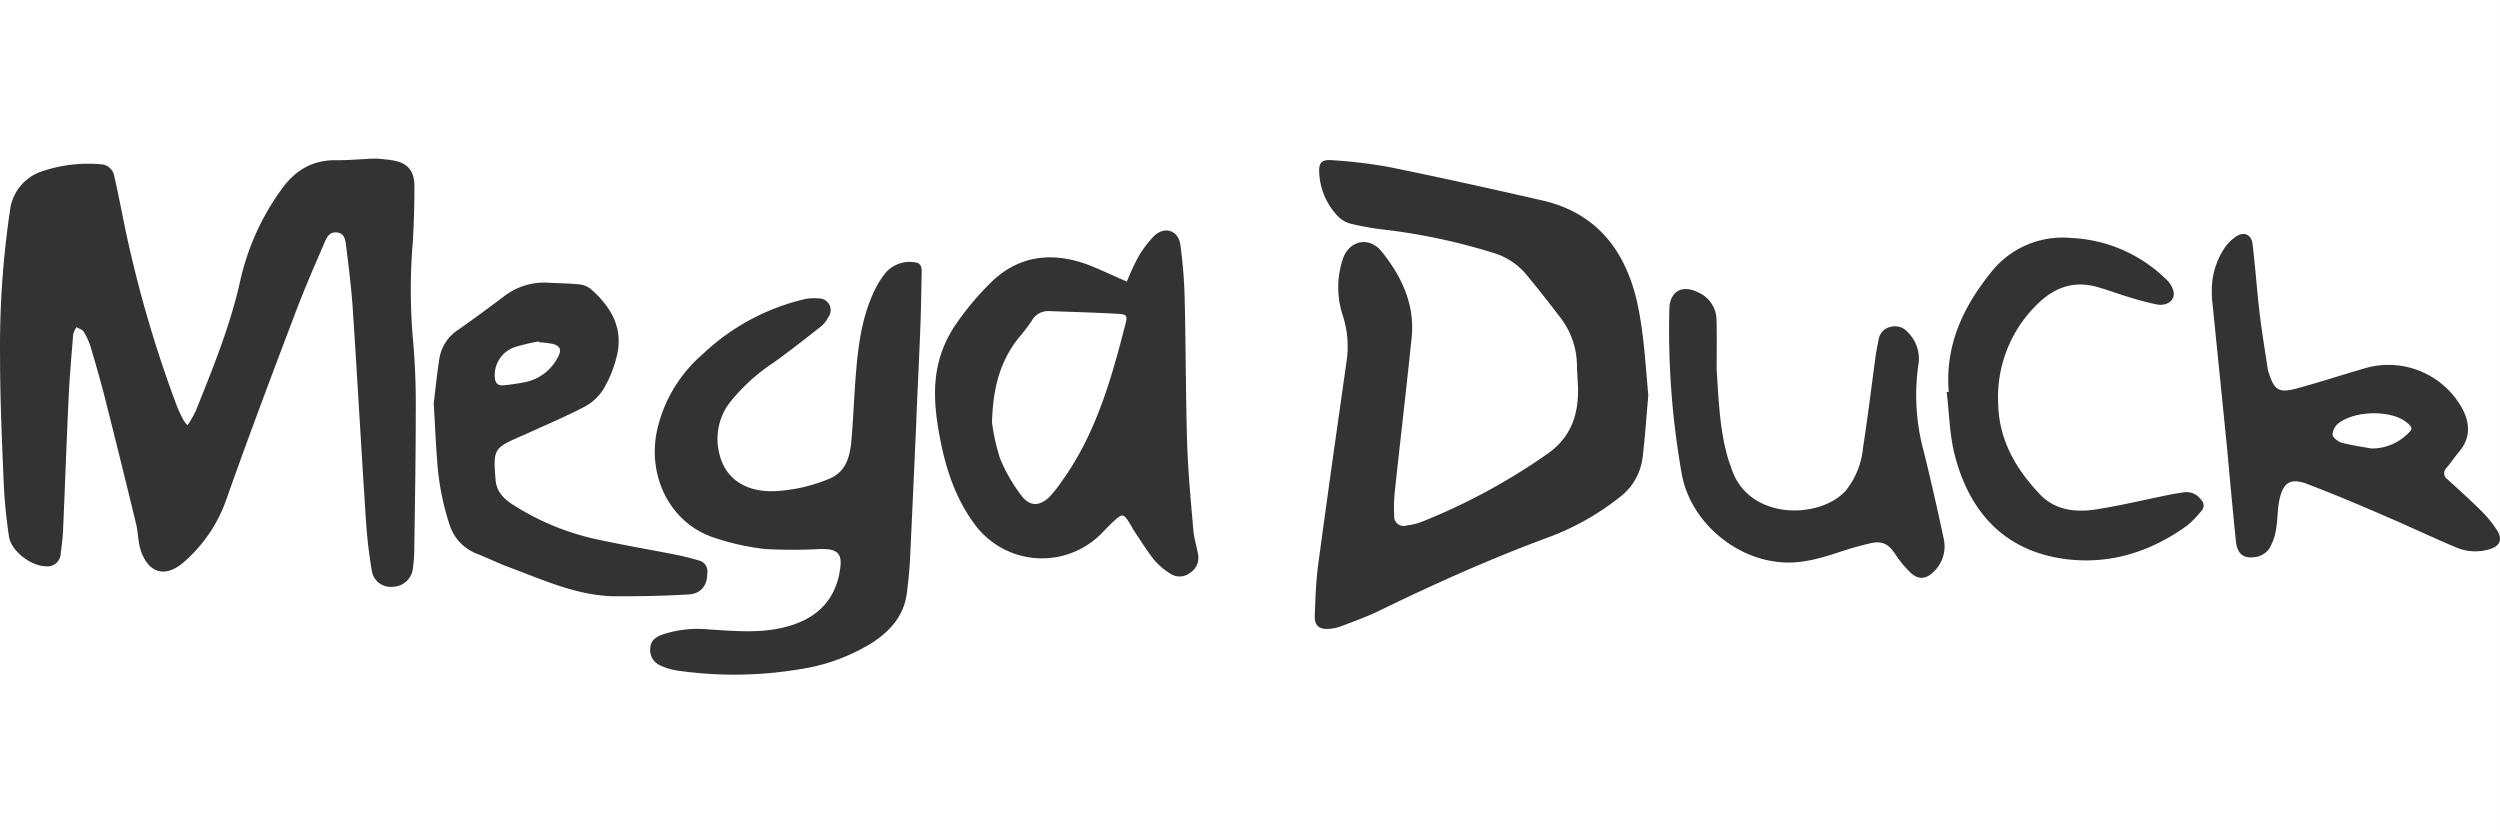 <?xml version="1.0" encoding="UTF-8" standalone="no"?>
<!-- Created with Inkscape (http://www.inkscape.org/) -->

<svg
   width="1500"
   height="500"
   viewBox="0 0 396.875 132.292"
   version="1.1"
   id="svg5"
   inkscape:version="1.2.2 (732a01da63, 2022-12-09)"
   xml:space="preserve"
   sodipodi:docname="megaduck.svg"
   xmlns:inkscape="http://www.inkscape.org/namespaces/inkscape"
   xmlns:sodipodi="http://sodipodi.sourceforge.net/DTD/sodipodi-0.dtd"
   xmlns="http://www.w3.org/2000/svg"
   xmlns:svg="http://www.w3.org/2000/svg"><rect x="0" y="0" width="396.875" height="132.292" fill="#333333" stroke="none"/><sodipodi:namedview
     id="namedview7"
     pagecolor="#000000"
     bordercolor="#111111"
     borderopacity="1"
     inkscape:showpageshadow="0"
     inkscape:pageopacity="0"
     inkscape:pagecheckerboard="1"
     inkscape:deskcolor="#d1d1d1"
     inkscape:document-units="mm"
     showgrid="false"
     inkscape:zoom="0.44378316"
     inkscape:cx="694.03264"
     inkscape:cy="369.54985"
     inkscape:window-width="1920"
     inkscape:window-height="1009"
     inkscape:window-x="-8"
     inkscape:window-y="-8"
     inkscape:window-maximized="1"
     inkscape:current-layer="layer1" /><defs
     id="defs2"><path
   id="SVGID_37_"
   d="M263.9,1002.2c13.5-0.7,27.7-3.4,41.2-7.4c6.7-2,18.2-6.7,35.8-14.2c14.8-6.1,27-10.8,37.8-13.5 c15.5-4,31.7-6.1,48.6-6.1c16.9,0,33.1,2,48.6,6.1c9.4,2.7,22.3,7.4,37.8,14.2c15.5,6.7,27.7,10.8,35.8,13.5 c14.2,4,28.3,6.1,43.2,5.4c21.6,0,41.8-6.1,60.7-18.2c16.2-10.8,32.4-25.6,49.3-45.9c10.8-12.8,25-32.4,43.2-58.7 c19.6-29.7,37.1-61.4,52-96.5c5.4-12.8,11.5-28.3,16.9-45.9c-10.8-4-22.3-10.1-35.1-18.9c-26.3-17.5-47.9-39.1-64.1-64.1 c-22.9-34.4-34.4-74.2-35.1-119.5c0-37.1,8.8-72.9,27-105.3c12.8-22.9,30.4-43.9,51.3-62.8c9.4-8.8,19.6-16.2,30.4-22.9 c-25.6-37.8-60.1-64.8-102.6-81.7c-24.3-9.4-51.3-15.5-81-17.5c-15.5-1.3-31.7-0.7-47.9,2c-13.5,2-28.3,6.1-43.9,10.8 c-10.1,4-22.9,8.8-39.1,14.8c-16.2,6.7-27.7,10.8-33.7,12.8c-10.8,3.4-20.2,5.4-27,5.4c-8.8,0-20.2-2-33.7-6.7 c-4-1.3-16.9-6.7-39.8-15.5c-17.5-6.7-32.4-12.1-44.5-15.5c-16.9-4-32.4-6.1-47.2-6.1c-42.5,0.7-81.7,12.1-118.8,35.1 c-37.1,22.3-66.1,52.6-87.7,91.1C14.2,418.4,0,475.8,0,541.3C0,600,10.1,660,31,722.8c18.9,57.4,43.9,108,74.2,151.8 c17.5,26.3,32.4,46.6,44.5,60.7c17.5,21.6,35.1,37.1,52,47.9C222,996.1,242.3,1002.2,263.9,1002.2z" /><path
   id="SVGID_39_"
   d="M263.9,1002.2c13.5-0.7,27.7-3.4,41.2-7.4c6.7-2,18.2-6.7,35.8-14.2c14.8-6.1,27-10.8,37.8-13.5 c15.5-4,31.7-6.1,48.6-6.1c16.9,0,33.1,2,48.6,6.1c9.4,2.7,22.3,7.4,37.8,14.2c15.5,6.7,27.7,10.8,35.8,13.5 c14.2,4,28.3,6.1,43.2,5.4c21.6,0,41.8-6.1,60.7-18.2c16.2-10.8,32.4-25.6,49.3-45.9c10.8-12.8,25-32.4,43.2-58.7 c19.6-29.7,37.1-61.4,52-96.5c5.4-12.8,11.5-28.3,16.9-45.9c-10.8-4-22.3-10.1-35.1-18.9c-26.3-17.5-47.9-39.1-64.1-64.1 c-22.9-34.4-34.4-74.2-35.1-119.5c0-37.1,8.8-72.9,27-105.3c12.8-22.9,30.4-43.9,51.3-62.8c9.4-8.8,19.6-16.2,30.4-22.9 c-25.6-37.8-60.1-64.8-102.6-81.7c-24.3-9.4-51.3-15.5-81-17.5c-15.5-1.3-31.7-0.7-47.9,2c-13.5,2-28.3,6.1-43.9,10.8 c-10.1,4-22.9,8.8-39.1,14.8c-16.2,6.7-27.7,10.8-33.7,12.8c-10.8,3.4-20.2,5.4-27,5.4c-8.8,0-20.2-2-33.7-6.7 c-4-1.3-16.9-6.7-39.8-15.5c-17.5-6.7-32.4-12.1-44.5-15.5c-16.9-4-32.4-6.1-47.2-6.1c-42.5,0.7-81.7,12.1-118.8,35.1 c-37.1,22.3-66.1,52.6-87.7,91.1C14.2,418.4,0,475.8,0,541.3C0,600,10.1,660,31,722.8c18.9,57.4,43.9,108,74.2,151.8 c17.5,26.3,32.4,46.6,44.5,60.7c17.5,21.6,35.1,37.1,52,47.9C222,996.1,242.3,1002.2,263.9,1002.2z" /><path
   id="SVGID_41_"
   d="M263.9,1002.2c13.5-0.7,27.7-3.4,41.2-7.4c6.7-2,18.2-6.7,35.8-14.2c14.8-6.1,27-10.8,37.8-13.5 c15.5-4,31.7-6.1,48.6-6.1c16.9,0,33.1,2,48.6,6.1c9.4,2.7,22.3,7.4,37.8,14.2c15.5,6.7,27.7,10.8,35.8,13.5 c14.2,4,28.3,6.1,43.2,5.4c21.6,0,41.8-6.1,60.7-18.2c16.2-10.8,32.4-25.6,49.3-45.9c10.8-12.8,25-32.4,43.2-58.7 c19.6-29.7,37.1-61.4,52-96.5c5.4-12.8,11.5-28.3,16.9-45.9c-10.8-4-22.3-10.1-35.1-18.9c-26.3-17.5-47.9-39.1-64.1-64.1 c-22.9-34.4-34.4-74.2-35.1-119.5c0-37.1,8.8-72.9,27-105.3c12.8-22.9,30.4-43.9,51.3-62.8c9.4-8.8,19.6-16.2,30.4-22.9 c-25.6-37.8-60.1-64.8-102.6-81.7c-24.3-9.4-51.3-15.5-81-17.5c-15.5-1.3-31.7-0.7-47.9,2c-13.5,2-28.3,6.1-43.9,10.8 c-10.1,4-22.9,8.8-39.1,14.8c-16.2,6.7-27.7,10.8-33.7,12.8c-10.8,3.4-20.2,5.4-27,5.4c-8.8,0-20.2-2-33.7-6.7 c-4-1.3-16.9-6.7-39.8-15.5c-17.5-6.7-32.4-12.1-44.5-15.5c-16.9-4-32.4-6.1-47.2-6.1c-42.5,0.7-81.7,12.1-118.8,35.1 c-37.1,22.3-66.1,52.6-87.7,91.1C14.2,418.4,0,475.8,0,541.3C0,600,10.1,660,31,722.8c18.9,57.4,43.9,108,74.2,151.8 c17.5,26.3,32.4,46.6,44.5,60.7c17.5,21.6,35.1,37.1,52,47.9C222,996.1,242.3,1002.2,263.9,1002.2z" /><path
   id="SVGID_43_"
   d="M263.9,1002.2c13.5-0.7,27.7-3.4,41.2-7.4c6.7-2,18.2-6.7,35.8-14.2c14.8-6.1,27-10.8,37.8-13.5 c15.5-4,31.7-6.1,48.6-6.1c16.9,0,33.1,2,48.6,6.1c9.4,2.7,22.3,7.4,37.8,14.2c15.5,6.7,27.7,10.8,35.8,13.5 c14.2,4,28.3,6.1,43.2,5.4c21.6,0,41.8-6.1,60.7-18.2c16.2-10.8,32.4-25.6,49.3-45.9c10.8-12.8,25-32.4,43.2-58.7 c19.6-29.7,37.1-61.4,52-96.5c5.4-12.8,11.5-28.3,16.9-45.9c-10.8-4-22.3-10.1-35.1-18.9c-26.3-17.5-47.9-39.1-64.1-64.1 c-22.9-34.4-34.4-74.2-35.1-119.5c0-37.1,8.8-72.9,27-105.3c12.8-22.9,30.4-43.9,51.3-62.8c9.4-8.8,19.6-16.2,30.4-22.9 c-25.6-37.8-60.1-64.8-102.6-81.7c-24.3-9.4-51.3-15.5-81-17.5c-15.5-1.3-31.7-0.7-47.9,2c-13.5,2-28.3,6.1-43.9,10.8 c-10.1,4-22.9,8.8-39.1,14.8c-16.2,6.7-27.7,10.8-33.7,12.8c-10.8,3.4-20.2,5.4-27,5.4c-8.8,0-20.2-2-33.7-6.7 c-4-1.3-16.9-6.7-39.8-15.5c-17.5-6.7-32.4-12.1-44.5-15.5c-16.9-4-32.4-6.1-47.2-6.1c-42.5,0.7-81.7,12.1-118.8,35.1 c-37.1,22.3-66.1,52.6-87.7,91.1C14.2,418.4,0,475.8,0,541.3C0,600,10.1,660,31,722.8c18.9,57.4,43.9,108,74.2,151.8 c17.5,26.3,32.4,46.6,44.5,60.7c17.5,21.6,35.1,37.1,52,47.9C222,996.1,242.3,1002.2,263.9,1002.2z" /><path
   id="SVGID_45_"
   d="M263.9,1002.2c13.5-0.7,27.7-3.4,41.2-7.4c6.7-2,18.2-6.7,35.8-14.2c14.8-6.1,27-10.8,37.8-13.5 c15.5-4,31.7-6.1,48.6-6.1c16.9,0,33.1,2,48.6,6.1c9.4,2.7,22.3,7.4,37.8,14.2c15.5,6.7,27.7,10.8,35.8,13.5 c14.2,4,28.3,6.1,43.2,5.4c21.6,0,41.8-6.1,60.7-18.2c16.2-10.8,32.4-25.6,49.3-45.9c10.8-12.8,25-32.4,43.2-58.7 c19.6-29.7,37.1-61.4,52-96.5c5.4-12.8,11.5-28.3,16.9-45.9c-10.8-4-22.3-10.1-35.1-18.9c-26.3-17.5-47.9-39.1-64.1-64.1 c-22.9-34.4-34.4-74.2-35.1-119.5c0-37.1,8.8-72.9,27-105.3c12.8-22.9,30.4-43.9,51.3-62.8c9.4-8.8,19.6-16.2,30.4-22.9 c-25.6-37.8-60.1-64.8-102.6-81.7c-24.3-9.4-51.3-15.5-81-17.5c-15.5-1.3-31.7-0.7-47.9,2c-13.5,2-28.3,6.1-43.9,10.8 c-10.1,4-22.9,8.8-39.1,14.8c-16.2,6.7-27.7,10.8-33.7,12.8c-10.8,3.4-20.2,5.4-27,5.4c-8.8,0-20.2-2-33.7-6.7 c-4-1.3-16.9-6.7-39.8-15.5c-17.5-6.7-32.4-12.1-44.5-15.5c-16.9-4-32.4-6.1-47.2-6.1c-42.5,0.7-81.7,12.1-118.8,35.1 c-37.1,22.3-66.1,52.6-87.7,91.1C14.2,418.4,0,475.8,0,541.3C0,600,10.1,660,31,722.8c18.9,57.4,43.9,108,74.2,151.8 c17.5,26.3,32.4,46.6,44.5,60.7c17.5,21.6,35.1,37.1,52,47.9C222,996.1,242.3,1002.2,263.9,1002.2z" /><path
   id="SVGID_47_"
   d="M263.9,1002.2c13.5-0.7,27.7-3.4,41.2-7.4c6.7-2,18.2-6.7,35.8-14.2c14.8-6.1,27-10.8,37.8-13.5 c15.5-4,31.7-6.1,48.6-6.1c16.9,0,33.1,2,48.6,6.1c9.4,2.7,22.3,7.4,37.8,14.2c15.5,6.7,27.7,10.8,35.8,13.5 c14.2,4,28.3,6.1,43.2,5.4c21.6,0,41.8-6.1,60.7-18.2c16.2-10.8,32.4-25.6,49.3-45.9c10.8-12.8,25-32.4,43.2-58.7 c19.6-29.7,37.1-61.4,52-96.5c5.4-12.8,11.5-28.3,16.9-45.9c-10.8-4-22.3-10.1-35.1-18.9c-26.3-17.5-47.9-39.1-64.1-64.1 c-22.9-34.4-34.4-74.2-35.1-119.5c0-37.1,8.8-72.9,27-105.3c12.8-22.9,30.4-43.9,51.3-62.8c9.4-8.8,19.6-16.2,30.4-22.9 c-25.6-37.8-60.1-64.8-102.6-81.7c-24.3-9.4-51.3-15.5-81-17.5c-15.5-1.3-31.7-0.7-47.9,2c-13.5,2-28.3,6.1-43.9,10.8 c-10.1,4-22.9,8.8-39.1,14.8c-16.2,6.7-27.7,10.8-33.7,12.8c-10.8,3.4-20.2,5.4-27,5.4c-8.8,0-20.2-2-33.7-6.7 c-4-1.3-16.9-6.7-39.8-15.5c-17.5-6.7-32.4-12.1-44.5-15.5c-16.9-4-32.4-6.1-47.2-6.1c-42.5,0.7-81.7,12.1-118.8,35.1 c-37.1,22.3-66.1,52.6-87.7,91.1C14.2,418.4,0,475.8,0,541.3C0,600,10.1,660,31,722.8c18.9,57.4,43.9,108,74.2,151.8 c17.5,26.3,32.4,46.6,44.5,60.7c17.5,21.6,35.1,37.1,52,47.9C222,996.1,242.3,1002.2,263.9,1002.2z" />
	
		<linearGradient
   id="SVGID_15_"
   gradientUnits="userSpaceOnUse"
   x1="-82"
   y1="224.5"
   x2="-82"
   y2="151.5"
   gradientTransform="matrix(1,0,0,-1,654,325)">
		<stop
   offset="0"
   style="stop-color:#7ED3F7"
   id="stop160" />
		<stop
   offset="1"
   style="stop-color:#003D7E"
   id="stop162" />
	</linearGradient>
	
	

	
		<linearGradient
   id="SVGID_14_"
   gradientUnits="userSpaceOnUse"
   x1="-24"
   y1="311.5"
   x2="-24"
   y2="238"
   gradientTransform="matrix(1,0,0,-1,654,325)">
		<stop
   offset="0"
   style="stop-color:#7ED3F7"
   id="stop149" />
		<stop
   offset="1"
   style="stop-color:#003D7E"
   id="stop151" />
	</linearGradient>
	
	

	
		<linearGradient
   id="SVGID_13_"
   gradientUnits="userSpaceOnUse"
   x1="-208.333"
   y1="311.5"
   x2="-208.333"
   y2="238"
   gradientTransform="matrix(1,0,0,-1,654,325)">
		<stop
   offset="0"
   style="stop-color:#7ED3F7"
   id="stop138" />
		<stop
   offset="1"
   style="stop-color:#003D7E"
   id="stop140" />
	</linearGradient>
	
	

	
		<linearGradient
   id="SVGID_12_"
   gradientUnits="userSpaceOnUse"
   x1="-369.75"
   y1="311.5"
   x2="-369.75"
   y2="238"
   gradientTransform="matrix(1,0,0,-1,654,325)">
		<stop
   offset="0"
   style="stop-color:#7ED3F7"
   id="stop127" />
		<stop
   offset="1"
   style="stop-color:#003D7E"
   id="stop129" />
	</linearGradient>
	
	

	
		<linearGradient
   id="SVGID_11_"
   gradientUnits="userSpaceOnUse"
   x1="-403"
   y1="311.5"
   x2="-403"
   y2="238"
   gradientTransform="matrix(1,0,0,-1,654,325)">
		<stop
   offset="0"
   style="stop-color:#7ED3F7"
   id="stop116" />
		<stop
   offset="1"
   style="stop-color:#003D7E"
   id="stop118" />
	</linearGradient>
	
	

	
	

		
			<linearGradient
   id="SVGID_10_"
   gradientUnits="userSpaceOnUse"
   x1="-498.5"
   y1="311.847"
   x2="-498.5"
   y2="236.837"
   gradientTransform="matrix(1,0,0,-1,654,325)">
			<stop
   offset="0"
   style="stop-color:#7ED3F7"
   id="stop101" />
			<stop
   offset="1"
   style="stop-color:#003D7E"
   id="stop103" />
		</linearGradient>
		
	
		
	
	
		<linearGradient
   id="SVGID_9_"
   gradientUnits="userSpaceOnUse"
   x1="-303.917"
   y1="311.5"
   x2="-303.917"
   y2="238"
   gradientTransform="matrix(1,0,0,-1,654,325)">
		<stop
   offset="0"
   style="stop-color:#7ED3F7"
   id="stop90" />
		<stop
   offset="1"
   style="stop-color:#003D7E"
   id="stop92" />
	</linearGradient>
	
	

	
		<linearGradient
   id="SVGID_8_"
   gradientUnits="userSpaceOnUse"
   x1="-274.917"
   y1="224.5"
   x2="-274.917"
   y2="151.5"
   gradientTransform="matrix(1,0,0,-1,654,325)">
		<stop
   offset="0"
   style="stop-color:#7ED3F7"
   id="stop79" />
		<stop
   offset="1"
   style="stop-color:#003D7E"
   id="stop81" />
	</linearGradient>
	
	

	
		<linearGradient
   id="SVGID_7_"
   gradientUnits="userSpaceOnUse"
   x1="-593.417"
   y1="311.5"
   x2="-593.417"
   y2="238"
   gradientTransform="matrix(1,0,0,-1,654,325)">
		<stop
   offset="0"
   style="stop-color:#7ED3F7"
   id="stop68" />
		<stop
   offset="1"
   style="stop-color:#003D7E"
   id="stop70" />
	</linearGradient>
	
	

	
		<linearGradient
   id="SVGID_6_"
   gradientUnits="userSpaceOnUse"
   x1="-308.75"
   y1="224.5"
   x2="-308.75"
   y2="151.5"
   gradientTransform="matrix(1,0,0,-1,654,325)">
		<stop
   offset="0"
   style="stop-color:#7ED3F7"
   id="stop57" />
		<stop
   offset="1"
   style="stop-color:#003D7E"
   id="stop59" />
	</linearGradient>
	
	

		
		
		
		
		
		
		
		
		
	
		
	
			
			
			
			
			
			
			
			
			
		
				
				
				
				
			</defs><g
     inkscape:label="Layer 1"
     inkscape:groupmode="layer"
     id="layer1"><path
       id="rect231"
       style="fill:#ffffff;stroke-width:0.8;stroke-linecap:square;paint-order:fill markers stroke"
       d="M 0 0 L 0 132.292 L 396.875 132.292 L 396.875 0 L 0 0 z M 58.995 25.188 L 60.057 25.188 C 60.897 25.29 61.746 25.336 62.567 25.502 C 64.69 25.908 65.752 27.09 65.789 29.48 C 65.789 32.462 65.715 35.453 65.53 38.434 A 90.999 90.999 0 0 0 65.53 53.564 A 118.636 118.636 0 0 1 66.001 65.721 C 66.001 72.986 65.863 80.26 65.761 87.525 A 25.09 25.09 0 0 1 65.54 90.294 A 3.259 3.259 0 0 1 62.364 93.146 A 3.009 3.009 0 0 1 59.041 90.7 A 76.857 76.857 0 0 1 58.118 83.02 C 57.379 71.759 56.752 60.487 56.014 49.225 C 55.801 45.884 55.376 42.542 54.97 39.219 C 54.85 38.296 54.795 37.05 53.503 36.902 C 52.21 36.754 51.795 37.825 51.416 38.749 C 49.847 42.367 48.278 45.985 46.884 49.678 C 43.192 59.425 39.499 69.183 36.028 79.014 A 23.299 23.299 0 0 1 29.077 89.325 C 26.253 91.716 23.659 91.042 22.394 87.525 C 21.905 86.159 21.951 84.617 21.61 83.195 C 20.016 76.605 18.388 70.023 16.727 63.45 C 16.025 60.681 15.231 57.912 14.409 55.142 A 10.588 10.588 0 0 0 13.274 52.641 C 13.062 52.308 12.527 52.17 12.148 51.939 A 3.508 3.508 0 0 0 11.622 53.056 C 11.345 56.444 11.049 59.823 10.892 63.211 C 10.56 70.171 10.32 77.14 10.015 84.109 C 9.96 85.355 9.813 86.602 9.637 87.848 A 2.114 2.114 0 0 1 7.154 89.888 C 4.883 89.823 1.772 87.46 1.431 85.217 A 82.617 82.617 0 0 1 0.572 76.309 C 0.295 69.746 0.009 63.182 0.009 56.619 A 147.381 147.381 0 0 1 1.579 33.459 A 7.459 7.459 0 0 1 6.84 27.145 A 22.736 22.736 0 0 1 16.071 26.084 A 2.262 2.262 0 0 1 18.157 28.068 C 18.665 30.219 19.08 32.397 19.514 34.53 A 192.927 192.927 0 0 0 28.136 64.604 A 23.733 23.733 0 0 0 29.179 66.792 A 5.354 5.354 0 0 0 29.779 67.512 A 19.754 19.754 0 0 0 31.099 65.186 C 33.804 58.41 36.582 51.671 38.152 44.49 A 39.25 39.25 0 0 1 44.613 30.164 C 46.783 27.08 49.588 25.345 53.456 25.437 C 55.302 25.437 57.149 25.28 58.995 25.188 z M 211.426 25.428 A 76.755 76.755 0 0 1 220.657 26.545 C 228.706 28.188 236.728 29.961 244.74 31.798 C 252.983 33.644 257.663 39.182 259.694 47.139 C 260.95 52.272 261.181 57.506 261.67 62.758 C 261.365 66.1 261.153 69.441 260.747 72.765 A 9.36 9.36 0 0 1 256.971 79.05 A 41.133 41.133 0 0 1 245.608 85.374 C 236.543 88.734 227.737 92.675 219.051 96.912 C 217.038 97.9 214.906 98.648 212.81 99.451 A 6.462 6.462 0 0 1 210.964 99.83 C 209.367 99.931 208.656 99.304 208.721 97.707 C 208.823 95.057 208.896 92.39 209.247 89.759 C 210.678 79.051 212.211 68.352 213.724 57.663 A 16.043 16.043 0 0 0 213.18 50.13 A 14.206 14.206 0 0 1 213.115 41.305 C 214.038 38.185 217.315 37.41 219.355 39.948 C 222.521 43.899 224.635 48.348 224.1 53.592 C 223.269 61.696 222.309 69.783 221.441 77.888 A 24.776 24.776 0 0 0 221.331 81.857 A 1.505 1.505 0 0 0 223.26 83.435 A 10.569 10.569 0 0 0 225.826 82.789 A 98.162 98.162 0 0 0 245.552 72.118 C 249.614 69.349 250.759 65.361 250.473 60.736 C 250.426 59.887 250.371 59.047 250.343 58.198 A 12.683 12.683 0 0 0 247.944 50.73 C 246.051 48.238 244.122 45.764 242.1 43.345 A 10.929 10.929 0 0 0 236.912 40.096 A 96.454 96.454 0 0 0 219.29 36.403 A 42.047 42.047 0 0 1 214.306 35.481 A 4.265 4.265 0 0 1 212.459 34.4 A 10.689 10.689 0 0 1 209.432 27.561 C 209.312 25.871 209.764 25.299 211.426 25.428 z M 184.507 36.682 C 185.846 36.298 187.137 37.128 187.379 38.831 A 75.971 75.971 0 0 1 188.071 47.638 C 188.256 55.207 188.229 62.767 188.459 70.327 C 188.607 74.943 189.05 79.558 189.438 84.118 C 189.548 85.429 189.964 86.712 190.195 88.014 A 2.834 2.834 0 0 1 188.874 90.968 A 2.659 2.659 0 0 1 185.745 91.041 A 10.496 10.496 0 0 1 183.244 88.909 C 182.053 87.414 181.046 85.771 179.985 84.183 C 179.754 83.851 179.597 83.472 179.376 83.131 C 178.342 81.497 178.213 81.469 176.763 82.78 C 176.006 83.472 175.324 84.257 174.576 84.968 A 13.265 13.265 0 0 1 154.702 83.195 C 151.628 79.042 150.086 74.251 149.163 69.238 C 148.397 65.149 148.009 61.004 149.163 56.952 A 18.462 18.462 0 0 1 151.794 51.413 A 45.232 45.232 0 0 1 157.489 44.665 C 161.837 40.539 167.015 39.985 172.517 41.951 C 174.64 42.755 176.662 43.761 178.896 44.702 A 36.093 36.093 0 0 1 180.585 41.01 A 17.243 17.243 0 0 1 183.188 37.483 C 183.608 37.073 184.06 36.81 184.507 36.682 z M 355.846 37.175 C 356.75 37.004 357.459 37.588 357.598 38.758 C 358.032 42.376 358.281 46.022 358.706 49.641 C 359.057 52.641 359.564 55.623 360.007 58.604 A 2.492 2.492 0 0 0 360.118 59.038 C 361.041 61.964 361.733 62.444 364.678 61.651 C 368.453 60.626 372.164 59.389 375.921 58.327 A 13.366 13.366 0 0 1 391.014 65.102 C 392.149 67.41 392.131 69.644 390.386 71.712 C 389.694 72.533 389.103 73.429 388.411 74.241 A 1.172 1.172 0 0 0 388.531 76.087 C 390.303 77.703 392.094 79.309 393.793 80.999 A 18.379 18.379 0 0 1 396.386 84.146 C 397.355 85.688 396.857 86.712 395.122 87.22 A 7.856 7.856 0 0 1 389.805 86.86 C 386.241 85.365 382.752 83.694 379.198 82.171 C 374.961 80.325 370.734 78.543 366.441 76.891 C 363.617 75.802 362.435 76.522 361.825 79.503 C 361.521 81.017 361.595 82.595 361.309 84.118 A 8.308 8.308 0 0 1 360.183 87.183 A 3.342 3.342 0 0 1 358.124 88.42 C 356.121 88.743 355.161 87.94 354.948 85.909 C 354.468 81.174 354.025 76.439 353.601 71.703 C 352.816 63.774 352.004 55.853 351.21 47.924 C 351.127 47.361 351.127 46.77 351.127 46.391 A 12.083 12.083 0 0 1 353.13 39.394 A 6.646 6.646 0 0 1 354.893 37.604 C 355.223 37.373 355.545 37.232 355.846 37.175 z M 328.816 37.779 A 23.022 23.022 0 0 1 343.964 44.425 A 3.84 3.84 0 0 1 345.071 46.391 C 345.275 47.693 344.019 48.625 342.385 48.33 A 48.462 48.462 0 0 1 337.493 47.019 C 335.942 46.549 334.428 45.967 332.877 45.542 C 328.973 44.472 325.843 45.773 323.102 48.616 A 20.548 20.548 0 0 0 317.203 63.847 C 317.268 69.764 319.972 74.398 323.831 78.469 C 326.185 80.971 329.462 81.377 332.693 80.878 C 336.69 80.251 340.631 79.3 344.601 78.497 C 345.321 78.359 346.059 78.248 346.779 78.146 A 2.769 2.769 0 0 1 349.382 79.291 A 1.255 1.255 0 0 1 349.447 81.137 A 15.434 15.434 0 0 1 347.213 83.426 C 341.056 87.894 334.114 89.888 326.637 88.558 C 317.61 86.906 312.495 80.768 310.298 72.174 C 309.486 68.962 309.44 65.546 309.034 62.223 L 309.366 62.223 C 308.757 54.995 311.535 48.921 315.892 43.466 A 14.474 14.474 0 0 1 328.816 37.779 z M 145.277 41.656 C 146.2 41.739 146.338 42.441 146.32 43.179 C 146.255 46.17 146.218 49.161 146.098 52.143 C 145.913 56.97 145.674 61.798 145.461 66.626 L 145.48 66.58 C 145.138 74.094 144.815 81.608 144.446 89.122 C 144.363 90.783 144.169 92.435 143.975 94.078 C 143.541 97.669 141.39 100.107 138.51 102.008 A 30.324 30.324 0 0 1 126.861 106.254 A 62.89 62.89 0 0 1 107.568 106.458 A 9.776 9.776 0 0 1 104.937 105.691 A 2.677 2.677 0 0 1 103.23 102.867 C 103.313 101.63 104.153 101.094 105.187 100.725 A 17.788 17.788 0 0 1 112.617 99.931 C 116.559 100.171 120.492 100.549 124.397 99.608 C 129.095 98.472 132.354 95.86 133.286 90.885 A 0.323 0.323 0 0 1 133.286 90.783 C 133.831 87.968 133.101 87.091 130.24 87.155 A 80.568 80.568 0 0 1 121.406 87.155 A 38.982 38.982 0 0 1 113.559 85.42 C 106.507 83.195 102.814 75.857 104.254 68.564 A 22.376 22.376 0 0 1 111.565 56.213 A 35.161 35.161 0 0 1 127.738 47.49 A 7.32 7.32 0 0 1 129.935 47.38 A 1.846 1.846 0 0 1 131.513 50.315 A 4.615 4.615 0 0 1 130.369 51.792 C 127.913 53.73 125.449 55.659 122.91 57.496 A 30.019 30.019 0 0 0 115.812 63.958 A 9.508 9.508 0 0 0 114.15 71.823 C 114.999 75.82 118.147 78.081 122.781 77.98 A 25.625 25.625 0 0 0 131.486 76.069 C 134.375 74.971 134.938 72.423 135.178 69.774 C 135.473 66.284 135.593 62.777 135.88 59.287 C 136.24 54.866 136.803 50.481 138.714 46.364 A 14.354 14.354 0 0 1 140.615 43.272 A 5.059 5.059 0 0 1 145.277 41.656 z M 86.993 44.878 C 88.645 44.97 90.306 44.979 91.949 45.146 A 3.462 3.462 0 0 1 93.796 45.884 C 97.562 49.207 99.002 52.715 97.802 56.961 A 18.73 18.73 0 0 1 95.762 61.835 A 8.086 8.086 0 0 1 92.734 64.604 C 89.595 66.229 86.328 67.605 83.115 69.072 L 82.608 69.284 C 78.472 71.13 78.232 71.241 78.685 76.29 C 78.86 78.137 80.097 79.318 81.602 80.232 A 40.616 40.616 0 0 0 93.971 85.447 C 98.503 86.463 103.091 87.23 107.642 88.134 C 108.759 88.356 109.858 88.669 110.956 88.974 A 1.772 1.772 0 0 1 112.285 90.995 C 112.285 92.916 111.298 94.245 109.369 94.365 C 105.547 94.596 101.716 94.67 97.885 94.66 C 91.793 94.66 86.356 92.103 80.808 90.045 C 79.045 89.389 77.355 88.55 75.602 87.866 A 7.265 7.265 0 0 1 71.355 83.251 A 40.838 40.838 0 0 1 69.389 72.958 C 69.168 70.383 69.084 67.835 68.854 64.041 C 69.057 62.416 69.334 59.555 69.777 56.74 A 6.766 6.766 0 0 1 72.823 52.3 C 75.205 50.62 77.558 48.899 79.885 47.139 A 10.44 10.44 0 0 1 86.993 44.878 z M 267.776 45.89 C 268.312 45.917 268.902 46.08 269.525 46.391 A 4.819 4.819 0 0 1 272.498 50.721 C 272.571 53.361 272.516 56.01 272.516 58.669 C 272.839 63.349 272.969 68.038 274.27 72.589 C 274.436 73.189 274.676 73.771 274.87 74.361 C 277.556 82.669 288.956 82.466 293.036 77.86 A 12.646 12.646 0 0 0 295.75 71.094 C 296.517 66.211 297.098 61.309 297.772 56.416 C 297.892 55.576 298.067 54.746 298.233 53.915 A 2.409 2.409 0 0 1 300.163 51.884 A 2.649 2.649 0 0 1 302.849 52.733 A 5.852 5.852 0 0 1 304.529 58.004 A 33.887 33.887 0 0 0 305.268 71.177 C 305.942 73.817 306.551 76.475 307.16 79.124 C 307.64 81.211 308.098 83.3 308.535 85.392 A 5.539 5.539 0 0 1 307.058 90.682 C 305.803 91.965 304.575 92.113 303.283 90.894 A 16.616 16.616 0 0 1 300.902 88.014 C 299.877 86.435 298.889 85.826 297.024 86.223 A 52.958 52.958 0 0 0 291.827 87.7 C 288.827 88.679 285.827 89.546 282.596 89.242 C 275.211 88.623 268.344 82.633 266.996 75.34 A 130.96 130.96 0 0 1 265.011 49.041 C 265.053 46.964 266.169 45.811 267.776 45.89 z M 166.6 49.392 A 2.972 2.972 0 0 0 163.776 50.943 A 27.767 27.767 0 0 1 161.754 53.582 C 158.855 57.201 157.637 61.373 157.48 67.059 A 32.53 32.53 0 0 0 158.745 72.737 A 25.357 25.357 0 0 0 162.123 78.636 C 163.49 80.482 165.114 80.417 166.739 78.737 A 22.237 22.237 0 0 0 168.511 76.475 C 173.948 68.961 176.413 60.238 178.665 51.431 C 178.997 50.121 178.905 49.908 177.539 49.825 C 173.893 49.613 170.246 49.521 166.6 49.392 z M 85.497 54.201 A 31.238 31.238 0 0 0 81.676 55.124 A 4.689 4.689 0 0 0 78.555 59.971 C 78.638 60.894 79.109 61.244 79.922 61.161 A 31.939 31.939 0 0 0 83.42 60.654 A 7.523 7.523 0 0 0 88.635 56.564 C 89.189 55.512 88.894 54.875 87.712 54.589 A 19.173 19.173 0 0 0 85.552 54.321 L 85.497 54.201 z M 376.864 65.608 C 374.857 65.61 372.792 66.09 371.389 67.078 A 2.557 2.557 0 0 0 370.291 68.924 C 370.291 69.423 371.158 70.124 371.758 70.29 C 373.494 70.733 375.284 70.983 376.438 71.195 A 8.003 8.003 0 0 0 382.041 69.026 C 383.075 68.103 383.084 67.89 381.986 67.004 C 380.818 66.081 378.87 65.606 376.864 65.608 z " /><g
       id="g7927"
       transform="matrix(0.265,0,0,0.265,131.511,212.431)" /></g><style
     type="text/css"
     id="style5697">
	.st0{fill:#E62229;}
	.st1{fill:#019B43;}
	.st2{fill:#FFFFFF;}
</style></svg>
